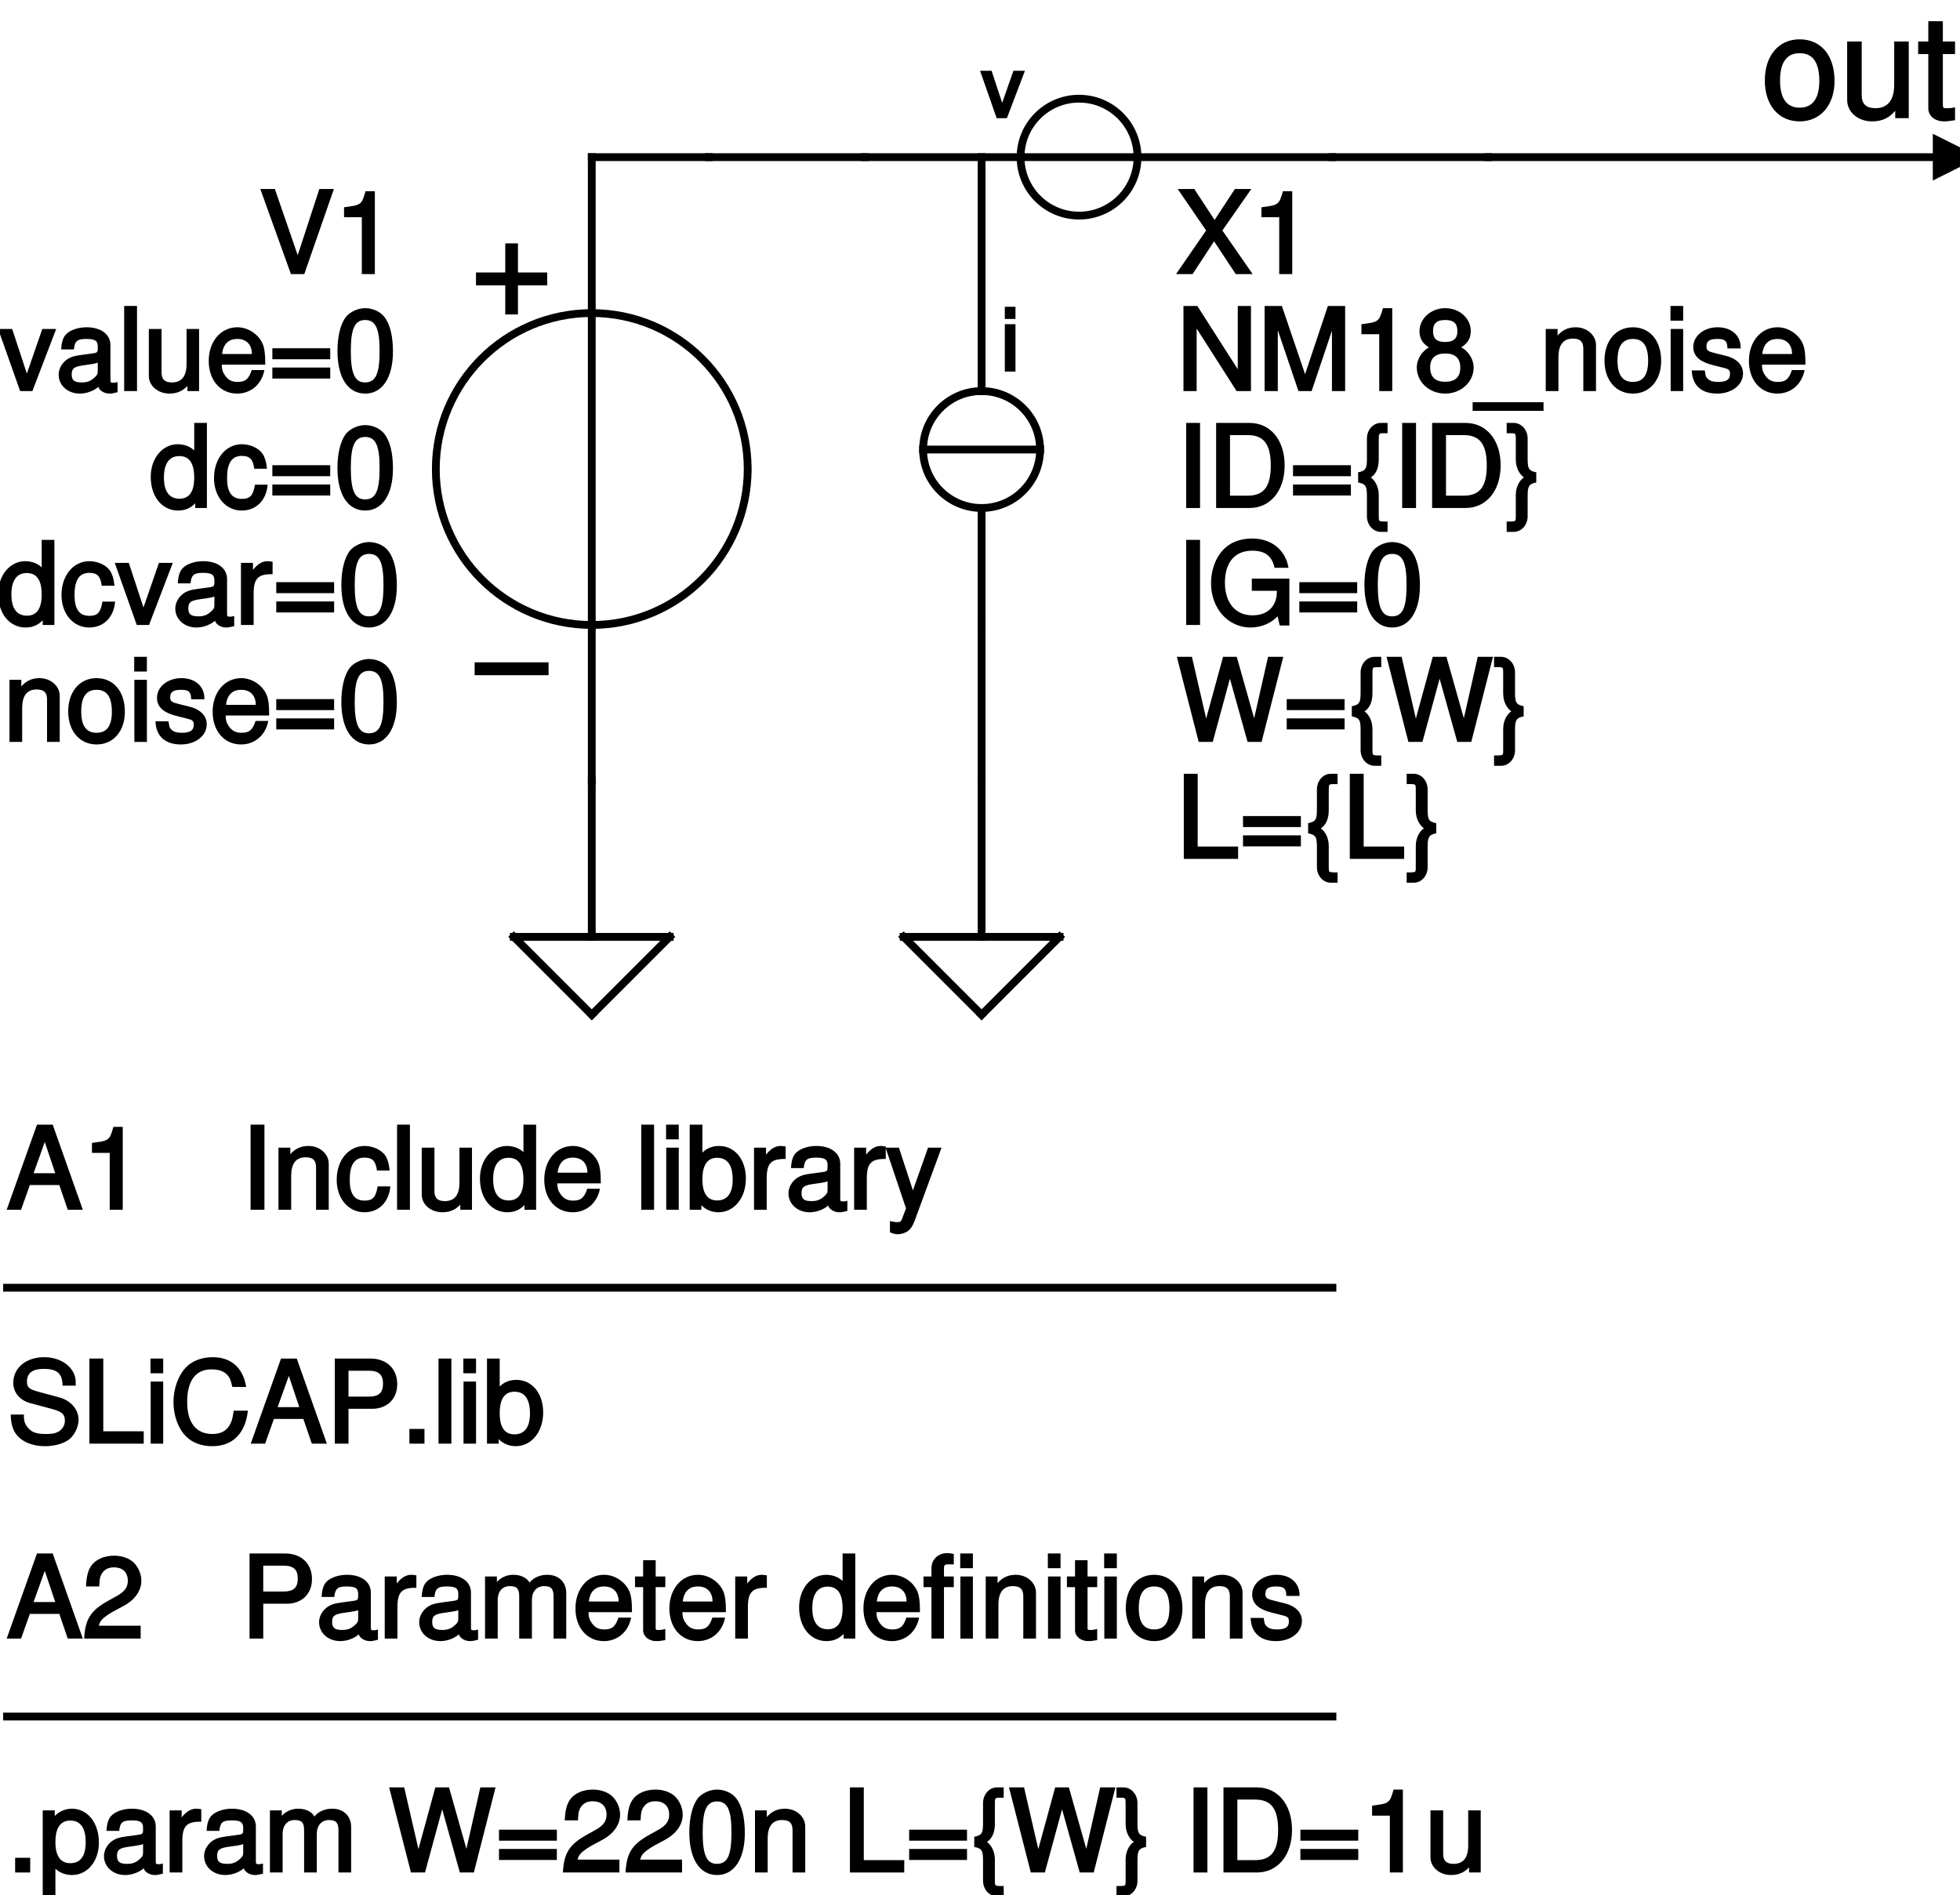 <?xml version="1.0" encoding="UTF-8"?>
<svg xmlns="http://www.w3.org/2000/svg" xmlns:xlink="http://www.w3.org/1999/xlink" width="181pt" height="175pt" viewBox="0 0 181 175" version="1.1">
<defs>
<g>
<symbol overflow="visible" id="glyph0-0">
<path style="stroke:none;" d=""/>
</symbol>
<symbol overflow="visible" id="glyph0-1">
<path style="stroke:none;" d="M 2.391 -0.141 L 4 -4.375 L 2.938 -4.375 L 1.734 -0.938 L 2.062 -0.922 L 0.922 -4.375 L -0.141 -4.375 L 1.391 0 L 2.328 0 Z M 2.391 -0.141 "/>
</symbol>
<symbol overflow="visible" id="glyph0-2">
<path style="stroke:none;" d="M 1.172 -4.375 L 0.344 -4.375 L 0.344 0 L 1.328 0 L 1.328 -4.375 Z M 1.172 -5.984 L 0.344 -5.984 L 0.344 -4.859 L 1.328 -4.859 L 1.328 -5.984 Z M 1.172 -5.984 "/>
</symbol>
<symbol overflow="visible" id="glyph1-0">
<path style="stroke:none;" d=""/>
</symbol>
<symbol overflow="visible" id="glyph1-1">
<path style="stroke:none;" d="M 4.172 -3.938 L 6.906 -7.859 L 5.391 -7.859 L 3.516 -5 L 1.641 -7.859 L 0.109 -7.859 L 2.734 -4.031 L -0.047 0 L 1.484 0 L 3.469 -3.031 L 5.469 0 L 7.031 0 L 4.234 -4.031 Z M 4.172 -3.938 "/>
</symbol>
<symbol overflow="visible" id="glyph1-2">
<path style="stroke:none;" d="M 2.547 -5.391 L 2.547 0 L 3.75 0 L 3.75 -7.656 L 2.891 -7.656 C 2.531 -6.391 2.484 -6.375 0.906 -6.172 L 0.906 -5.25 L 2.547 -5.25 Z M 2.547 -5.391 "/>
</symbol>
<symbol overflow="visible" id="glyph1-3">
<path style="stroke:none;" d="M 2.016 -7.859 L 0.891 -7.859 L 0.891 0 L 2.172 0 L 2.172 -7.859 Z M 2.016 -7.859 "/>
</symbol>
<symbol overflow="visible" id="glyph1-4">
<path style="stroke:none;" d="M 0.922 0 L 3.844 0 C 5.766 0 7.094 -1.578 7.094 -3.938 C 7.094 -6.281 5.781 -7.859 3.844 -7.859 L 0.766 -7.859 L 0.766 0 Z M 2.047 -0.984 L 2.047 -6.734 L 3.688 -6.734 C 5.188 -6.734 5.812 -5.859 5.812 -3.922 C 5.812 -2 5.188 -1.141 3.688 -1.141 L 2.047 -1.141 Z M 2.047 -0.984 "/>
</symbol>
<symbol overflow="visible" id="glyph1-5">
<path style="stroke:none;" d="M 5.562 -3.953 L 0.359 -3.953 L 0.359 -2.938 L 5.703 -2.938 L 5.703 -3.953 Z M 5.562 -2.172 L 0.359 -2.172 L 0.359 -1.156 L 5.703 -1.156 L 5.703 -2.172 Z M 5.562 -2.172 "/>
</symbol>
<symbol overflow="visible" id="glyph1-6">
<path style="stroke:none;" d="M 2.875 -7.859 L 2.391 -7.859 C 1.672 -7.859 1.078 -7.188 1.109 -6.344 L 1.109 -4.625 C 1.109 -3.688 1.047 -3.438 0.297 -3.297 L 0.297 -2.359 C 1.047 -2.219 1.109 -1.969 1.109 -1.047 L 1.109 0.688 C 1.078 1.531 1.672 2.203 2.391 2.203 L 3.016 2.203 L 3.016 1.25 L 2.719 1.25 C 2.203 1.234 2.203 1.234 2.203 0.703 L 2.203 -1.188 C 2.203 -2.047 1.766 -2.75 1.203 -2.969 L 1.203 -2.688 C 1.812 -2.906 2.203 -3.531 2.203 -4.469 L 2.203 -6.344 C 2.203 -6.891 2.203 -6.906 2.719 -6.906 L 3.016 -6.906 L 3.016 -7.859 Z M 2.875 -7.859 "/>
</symbol>
<symbol overflow="visible" id="glyph1-7">
<path style="stroke:none;" d="M 0.297 2.203 L 0.797 2.203 C 1.516 2.203 2.109 1.547 2.078 0.703 L 2.078 -1.031 C 2.078 -1.953 2.141 -2.219 2.875 -2.359 L 2.875 -3.297 C 2.141 -3.438 2.078 -3.688 2.078 -4.625 L 2.078 -6.344 C 2.109 -7.188 1.516 -7.859 0.797 -7.859 L 0.141 -7.859 L 0.141 -6.906 L 0.469 -6.906 C 0.984 -6.906 0.984 -6.891 0.984 -6.344 L 0.984 -4.469 C 0.984 -3.594 1.438 -2.906 1.984 -2.688 L 1.984 -2.969 C 1.438 -2.75 0.984 -2.062 0.984 -1.203 L 0.984 0.703 C 0.984 1.234 1 1.234 0.469 1.25 L 0.141 1.25 L 0.141 2.203 Z M 0.297 2.203 "/>
</symbol>
<symbol overflow="visible" id="glyph1-8">
<path style="stroke:none;" d="M 1.797 -7.859 L 0.672 -7.859 L 0.672 0 L 5.688 0 L 5.688 -1.141 L 1.953 -1.141 L 1.953 -7.859 Z M 1.797 -7.859 "/>
</symbol>
<symbol overflow="visible" id="glyph1-9">
<path style="stroke:none;" d="M 7.891 -0.141 L 9.859 -7.859 L 8.453 -7.859 L 7.031 -1.578 L 7.344 -1.562 L 5.562 -7.859 L 4.297 -7.859 L 2.578 -1.578 L 2.875 -1.562 L 1.422 -7.859 L 0.031 -7.859 L 2.047 0 L 3.344 0 L 5.078 -6.375 L 4.781 -6.375 L 6.562 0 L 7.859 0 Z M 7.891 -0.141 "/>
</symbol>
<symbol overflow="visible" id="glyph1-10">
<path style="stroke:none;" d="M 6.719 -7.859 L 5.656 -7.859 L 5.656 -1.516 L 5.906 -1.625 L 1.922 -7.859 L 0.641 -7.859 L 0.641 0 L 1.859 0 L 1.859 -6.281 L 1.594 -6.188 L 5.547 0 L 6.875 0 L 6.875 -7.859 Z M 6.719 -7.859 "/>
</symbol>
<symbol overflow="visible" id="glyph1-11">
<path style="stroke:none;" d="M 5.016 -0.141 L 7.156 -6.5 L 6.844 -6.5 L 6.844 0 L 8.062 0 L 8.062 -7.859 L 6.469 -7.859 L 4.219 -1.125 L 4.516 -1.109 L 2.219 -7.859 L 0.625 -7.859 L 0.625 0 L 1.844 0 L 1.844 -6.5 L 1.547 -6.5 L 3.75 0 L 4.969 0 Z M 5.016 -0.141 "/>
</symbol>
<symbol overflow="visible" id="glyph1-12">
<path style="stroke:none;" d="M 4.172 -3.922 C 4.938 -4.391 5.219 -4.844 5.219 -5.547 C 5.219 -6.719 4.172 -7.656 2.859 -7.656 C 1.562 -7.656 0.484 -6.703 0.484 -5.547 C 0.484 -4.859 0.766 -4.391 1.359 -4.031 C 0.797 -3.75 0.234 -3 0.234 -2.188 C 0.234 -0.828 1.391 0.234 2.859 0.234 C 4.312 0.234 5.484 -0.828 5.484 -2.172 C 5.484 -3 4.922 -3.75 4.344 -4.031 Z M 2.859 -6.562 C 3.641 -6.562 3.984 -6.25 3.984 -5.531 C 3.984 -4.844 3.625 -4.531 2.859 -4.531 C 2.078 -4.531 1.734 -4.844 1.734 -5.531 C 1.734 -6.25 2.078 -6.562 2.859 -6.562 Z M 2.859 -3.469 C 3.781 -3.469 4.25 -3.031 4.25 -2.172 C 4.25 -1.281 3.781 -0.859 2.844 -0.859 C 1.953 -0.859 1.469 -1.297 1.469 -2.172 C 1.469 -3.031 1.938 -3.469 2.859 -3.469 Z M 2.859 -3.469 "/>
</symbol>
<symbol overflow="visible" id="glyph1-13">
<path style="stroke:none;" d="M 6.016 1.031 L -0.391 1.031 L -0.391 1.828 L 6.156 1.828 L 6.156 1.031 Z M 6.016 1.031 "/>
</symbol>
<symbol overflow="visible" id="glyph1-14">
<path style="stroke:none;" d="M 0.578 -5.594 L 0.578 0 L 1.75 0 L 1.75 -3.141 C 1.75 -4.25 2.188 -4.844 3.078 -4.844 C 3.766 -4.844 4.047 -4.562 4.047 -3.906 L 4.047 0 L 5.219 0 L 5.219 -4.25 C 5.219 -5.156 4.391 -5.891 3.344 -5.891 C 2.531 -5.891 1.891 -5.531 1.422 -4.781 L 1.672 -4.672 L 1.672 -5.734 L 0.578 -5.734 Z M 0.578 -5.594 "/>
</symbol>
<symbol overflow="visible" id="glyph1-15">
<path style="stroke:none;" d="M 2.828 -5.891 C 1.297 -5.891 0.219 -4.656 0.219 -2.812 C 0.219 -0.984 1.297 0.234 2.844 0.234 C 4.375 0.234 5.453 -0.984 5.453 -2.781 C 5.453 -4.672 4.406 -5.891 2.828 -5.891 Z M 2.844 -4.812 C 3.812 -4.812 4.25 -4.141 4.25 -2.781 C 4.25 -1.5 3.797 -0.844 2.844 -0.844 C 1.875 -0.844 1.422 -1.5 1.422 -2.812 C 1.422 -4.141 1.875 -4.812 2.844 -4.812 Z M 2.844 -4.812 "/>
</symbol>
<symbol overflow="visible" id="glyph1-16">
<path style="stroke:none;" d="M 1.562 -5.734 L 0.547 -5.734 L 0.547 0 L 1.703 0 L 1.703 -5.734 Z M 1.562 -7.859 L 0.531 -7.859 L 0.531 -6.5 L 1.703 -6.5 L 1.703 -7.859 Z M 1.562 -7.859 "/>
</symbol>
<symbol overflow="visible" id="glyph1-17">
<path style="stroke:none;" d="M 4.703 -4.062 C 4.688 -5.141 3.844 -5.891 2.578 -5.891 C 1.312 -5.891 0.328 -5.094 0.328 -4.078 C 0.328 -3.219 0.922 -2.688 2.219 -2.375 L 3.031 -2.172 C 3.625 -2.031 3.719 -1.953 3.719 -1.562 C 3.719 -1.047 3.359 -0.844 2.609 -0.844 C 2.141 -0.844 1.844 -0.938 1.625 -1.172 C 1.484 -1.328 1.469 -1.375 1.391 -1.906 L 0.188 -1.906 C 0.234 -0.5 1.109 0.234 2.531 0.234 C 3.906 0.234 4.922 -0.578 4.922 -1.625 C 4.922 -2.438 4.312 -3.031 3.234 -3.281 L 2.406 -3.484 C 1.703 -3.656 1.547 -3.734 1.547 -4.125 C 1.547 -4.625 1.844 -4.812 2.547 -4.812 C 3.25 -4.812 3.469 -4.641 3.484 -3.938 L 4.703 -3.938 Z M 4.703 -4.062 "/>
</symbol>
<symbol overflow="visible" id="glyph1-18">
<path style="stroke:none;" d="M 5.484 -2.578 C 5.484 -3.406 5.422 -3.906 5.266 -4.312 C 4.906 -5.203 3.938 -5.891 2.906 -5.891 C 1.391 -5.891 0.266 -4.594 0.266 -2.781 C 0.266 -0.984 1.359 0.234 2.891 0.234 C 4.141 0.234 5.156 -0.609 5.406 -1.938 L 4.234 -1.938 C 3.953 -1.078 3.625 -0.844 2.922 -0.844 C 2.375 -0.844 2.016 -1.047 1.719 -1.516 C 1.516 -1.828 1.484 -2.031 1.469 -2.438 L 5.484 -2.438 Z M 1.484 -3.281 C 1.562 -4.281 2.031 -4.812 2.906 -4.812 C 3.781 -4.812 4.25 -4.25 4.25 -3.422 L 1.5 -3.422 Z M 1.484 -3.281 "/>
</symbol>
<symbol overflow="visible" id="glyph1-19">
<path style="stroke:none;" d="M 7.375 -4.281 L 4.062 -4.281 L 4.062 -3.156 L 6.375 -3.156 L 6.375 -3.078 C 6.375 -1.734 5.531 -0.891 4.141 -0.891 C 3.375 -0.891 2.781 -1.141 2.328 -1.625 C 1.828 -2.172 1.578 -2.969 1.578 -3.906 C 1.578 -5.766 2.484 -6.859 4.094 -6.859 C 5.25 -6.859 5.922 -6.406 6.156 -5.281 L 7.453 -5.281 C 7.156 -6.969 5.844 -7.984 4.094 -7.984 C 3.172 -7.984 2.312 -7.719 1.719 -7.219 C 0.828 -6.5 0.297 -5.219 0.297 -3.844 C 0.297 -1.516 1.891 0.234 3.938 0.234 C 4.969 0.234 5.875 -0.188 6.438 -0.797 L 6.641 0.047 L 7.531 0.047 L 7.531 -4.281 Z M 7.375 -4.281 "/>
</symbol>
<symbol overflow="visible" id="glyph1-20">
<path style="stroke:none;" d="M 2.859 -7.656 C 2.172 -7.656 1.438 -7.312 1.047 -6.812 C 0.578 -6.156 0.297 -5.062 0.297 -3.703 C 0.297 -1.203 1.281 0.234 2.859 0.234 C 4.422 0.234 5.422 -1.219 5.422 -3.641 C 5.422 -5.078 5.156 -6.141 4.656 -6.812 C 4.281 -7.328 3.562 -7.656 2.859 -7.656 Z M 2.859 -6.562 C 3.844 -6.562 4.188 -5.719 4.188 -3.719 C 4.188 -1.641 3.859 -0.797 2.844 -0.797 C 1.875 -0.797 1.531 -1.672 1.531 -3.688 C 1.531 -5.719 1.875 -6.562 2.859 -6.562 Z M 2.859 -6.562 "/>
</symbol>
<symbol overflow="visible" id="glyph1-21">
<path style="stroke:none;" d="M 3.109 -0.141 L 5.25 -5.734 L 3.969 -5.734 L 2.391 -1.172 L 2.688 -1.172 L 1.188 -5.734 L -0.109 -5.734 L 1.922 0 L 3.062 0 Z M 3.109 -0.141 "/>
</symbol>
<symbol overflow="visible" id="glyph1-22">
<path style="stroke:none;" d="M 5.562 -0.797 C 5.469 -0.766 5.438 -0.766 5.375 -0.766 C 5.078 -0.766 5.062 -0.781 5.062 -1.047 L 5.062 -4.25 C 5.062 -5.219 4.203 -5.891 2.859 -5.891 C 2.062 -5.891 1.312 -5.625 0.938 -5.219 C 0.688 -4.938 0.547 -4.531 0.516 -3.844 L 1.688 -3.844 C 1.766 -4.641 2.016 -4.812 2.828 -4.812 C 3.625 -4.812 3.891 -4.656 3.891 -4.125 L 3.891 -3.906 C 3.875 -3.531 3.844 -3.531 3.141 -3.438 C 1.922 -3.281 1.734 -3.25 1.391 -3.109 C 0.766 -2.844 0.281 -2.219 0.281 -1.516 C 0.281 -0.516 1.125 0.234 2.234 0.234 C 2.906 0.234 3.562 -0.047 3.953 -0.391 C 3.984 -0.141 4.406 0.234 4.969 0.234 C 5.156 0.234 5.281 0.219 5.719 0.109 L 5.719 -0.828 Z M 3.891 -1.859 C 3.891 -1.562 3.844 -1.484 3.594 -1.25 C 3.234 -0.922 2.922 -0.797 2.422 -0.797 C 1.734 -0.797 1.484 -0.984 1.484 -1.531 C 1.484 -2.109 1.719 -2.266 2.656 -2.391 C 3.578 -2.516 3.75 -2.562 3.891 -2.625 Z M 3.891 -1.859 "/>
</symbol>
<symbol overflow="visible" id="glyph1-23">
<path style="stroke:none;" d="M 1.578 -7.859 L 0.547 -7.859 L 0.547 0 L 1.734 0 L 1.734 -7.859 Z M 1.578 -7.859 "/>
</symbol>
<symbol overflow="visible" id="glyph1-24">
<path style="stroke:none;" d="M 5.156 -0.141 L 5.156 -5.734 L 4 -5.734 L 4 -2.5 C 4 -1.391 3.562 -0.797 2.656 -0.797 C 1.984 -0.797 1.688 -1.078 1.688 -1.734 L 1.688 -5.734 L 0.516 -5.734 L 0.516 -1.391 C 0.516 -0.484 1.359 0.234 2.422 0.234 C 3.219 0.234 3.828 -0.078 4.344 -0.797 L 4.078 -0.891 L 4.078 0 L 5.156 0 Z M 5.156 -0.141 "/>
</symbol>
<symbol overflow="visible" id="glyph1-25">
<path style="stroke:none;" d="M 4.219 -0.141 L 6.906 -7.859 L 5.562 -7.859 L 3.422 -1.312 L 3.719 -1.297 L 1.453 -7.859 L 0.109 -7.859 L 2.938 0 L 4.172 0 Z M 4.219 -0.141 "/>
</symbol>
<symbol overflow="visible" id="glyph1-26">
<path style="stroke:none;" d="M 5.156 -7.859 L 4.125 -7.859 L 4.125 -4.906 L 4.391 -5 C 4.031 -5.562 3.344 -5.891 2.609 -5.891 C 1.203 -5.891 0.109 -4.609 0.109 -2.875 C 0.109 -1.031 1.172 0.234 2.641 0.234 C 3.391 0.234 4.016 -0.078 4.484 -0.766 L 4.219 -0.859 L 4.219 0 L 5.297 0 L 5.297 -7.859 Z M 2.75 -4.797 C 3.688 -4.797 4.125 -4.109 4.125 -2.797 C 4.125 -1.547 3.688 -0.859 2.766 -0.859 C 1.812 -0.859 1.328 -1.547 1.328 -2.812 C 1.328 -4.094 1.812 -4.797 2.75 -4.797 Z M 2.75 -4.797 "/>
</symbol>
<symbol overflow="visible" id="glyph1-27">
<path style="stroke:none;" d="M 5.047 -3.75 C 5 -4.281 4.844 -4.734 4.641 -5.031 C 4.266 -5.547 3.5 -5.891 2.75 -5.891 C 1.266 -5.891 0.172 -4.578 0.172 -2.766 C 0.172 -1.016 1.266 0.234 2.734 0.234 C 4.031 0.234 5 -0.672 5.125 -2.156 L 3.953 -2.156 C 3.781 -1.141 3.5 -0.844 2.75 -0.844 C 1.797 -0.844 1.375 -1.484 1.375 -2.766 C 1.375 -4.125 1.797 -4.812 2.734 -4.812 C 3.469 -4.812 3.766 -4.516 3.891 -3.625 L 5.062 -3.625 Z M 5.047 -3.75 "/>
</symbol>
<symbol overflow="visible" id="glyph1-28">
<path style="stroke:none;" d="M 0.562 -5.594 L 0.562 0 L 1.734 0 L 1.734 -2.969 C 1.75 -4.281 2.141 -4.719 3.484 -4.688 L 3.484 -5.844 C 3.188 -5.875 3.109 -5.891 3 -5.891 C 2.453 -5.891 1.906 -5.516 1.406 -4.703 L 1.672 -4.594 L 1.672 -5.734 L 0.562 -5.734 Z M 0.562 -5.594 "/>
</symbol>
<symbol overflow="visible" id="glyph1-29">
<path style="stroke:none;" d="M 1.922 -3.219 L 4.297 -3.219 C 4.891 -3.219 5.469 -3.438 5.875 -3.797 C 6.328 -4.219 6.562 -4.797 6.562 -5.5 C 6.562 -6.922 5.578 -7.859 4.078 -7.859 L 0.797 -7.859 L 0.797 0 L 2.062 0 L 2.062 -3.219 Z M 2.062 -4.203 L 2.062 -6.734 L 3.938 -6.734 C 4.859 -6.734 5.25 -6.375 5.25 -5.531 C 5.25 -4.703 4.859 -4.344 3.938 -4.344 L 2.062 -4.344 Z M 2.062 -4.203 "/>
</symbol>
<symbol overflow="visible" id="glyph1-30">
<path style="stroke:none;" d="M 0.578 -5.594 L 0.578 0 L 1.75 0 L 1.75 -3.562 C 1.75 -4.344 2.172 -4.844 2.875 -4.844 C 3.531 -4.844 3.734 -4.594 3.734 -3.891 L 3.734 0 L 4.906 0 L 4.906 -3.562 C 4.906 -4.344 5.344 -4.844 6.047 -4.844 C 6.688 -4.844 6.906 -4.578 6.906 -3.891 L 6.906 0 L 8.078 0 L 8.078 -4.219 C 8.078 -5.203 7.375 -5.891 6.344 -5.891 C 5.625 -5.891 5.062 -5.625 4.688 -5.172 C 4.453 -5.594 3.906 -5.891 3.203 -5.891 C 2.484 -5.891 1.875 -5.578 1.422 -4.922 L 1.672 -4.812 L 1.672 -5.734 L 0.578 -5.734 Z M 0.578 -5.594 "/>
</symbol>
<symbol overflow="visible" id="glyph1-31">
<path style="stroke:none;" d="M 2.641 -5.734 L 1.891 -5.734 L 1.891 -7.234 L 0.734 -7.234 L 0.734 -5.734 L -0.016 -5.734 L -0.016 -4.75 L 0.734 -4.75 L 0.734 -0.766 C 0.734 -0.203 1.266 0.234 1.938 0.234 C 2.172 0.234 2.359 0.219 2.781 0.141 L 2.781 -0.891 C 2.516 -0.812 2.406 -0.797 2.234 -0.797 C 1.859 -0.797 1.891 -0.766 1.891 -1.141 L 1.891 -4.75 L 2.781 -4.75 L 2.781 -5.734 Z M 2.641 -5.734 "/>
</symbol>
<symbol overflow="visible" id="glyph1-32">
<path style="stroke:none;" d=""/>
</symbol>
<symbol overflow="visible" id="glyph1-33">
<path style="stroke:none;" d="M 2.688 -5.734 L 1.922 -5.734 L 1.922 -6.438 C 1.922 -6.812 1.984 -6.859 2.391 -6.859 C 2.453 -6.859 2.484 -6.859 2.828 -6.844 L 2.828 -7.812 C 2.484 -7.891 2.375 -7.891 2.203 -7.891 C 1.391 -7.891 0.766 -7.297 0.766 -6.516 L 0.766 -5.734 L 0.031 -5.734 L 0.031 -4.75 L 0.766 -4.75 L 0.766 0 L 1.922 0 L 1.922 -4.75 L 2.828 -4.75 L 2.828 -5.734 Z M 2.688 -5.734 "/>
</symbol>
<symbol overflow="visible" id="glyph1-34">
<path style="stroke:none;" d="M 4.781 -2.422 L 5.609 0 L 7 0 L 4.219 -7.859 L 2.766 -7.859 L -0.031 0 L 1.297 0 L 2.109 -2.281 L 4.828 -2.281 Z M 4.656 -3.375 L 2.453 -3.375 L 3.641 -6.688 L 3.344 -6.688 L 4.453 -3.375 Z M 4.656 -3.375 "/>
</symbol>
<symbol overflow="visible" id="glyph1-35">
<path style="stroke:none;" d="M 5.266 -1.188 L 1.547 -1.188 C 1.625 -1.641 1.922 -1.938 2.812 -2.469 L 3.859 -3.031 C 4.891 -3.594 5.469 -4.438 5.469 -5.344 C 5.469 -5.969 5.172 -6.641 4.734 -7.047 C 4.297 -7.438 3.656 -7.656 2.953 -7.656 C 2.016 -7.656 1.203 -7.297 0.797 -6.656 C 0.547 -6.266 0.391 -5.719 0.359 -4.812 L 1.578 -4.812 C 1.609 -5.453 1.641 -5.656 1.766 -5.906 C 2 -6.344 2.375 -6.578 2.922 -6.578 C 3.75 -6.578 4.219 -6.125 4.219 -5.328 C 4.219 -4.75 3.922 -4.344 3.266 -3.969 L 2.312 -3.438 C 0.766 -2.562 0.281 -1.766 0.188 0 L 5.406 0 L 5.406 -1.188 Z M 5.266 -1.188 "/>
</symbol>
<symbol overflow="visible" id="glyph1-36">
<path style="stroke:none;" d="M 1.984 -1.359 L 0.75 -1.359 L 0.75 0 L 2.141 0 L 2.141 -1.359 Z M 1.984 -1.359 "/>
</symbol>
<symbol overflow="visible" id="glyph1-37">
<path style="stroke:none;" d="M 0.562 2.266 L 1.578 2.266 L 1.578 -0.703 L 1.328 -0.609 C 1.781 -0.047 2.406 0.234 3.109 0.234 C 4.531 0.234 5.594 -1.031 5.594 -2.766 C 5.594 -4.594 4.547 -5.891 3.094 -5.891 C 2.359 -5.891 1.656 -5.516 1.25 -4.875 L 1.516 -4.766 L 1.516 -5.734 L 0.406 -5.734 L 0.406 2.266 Z M 2.953 -4.797 C 3.906 -4.797 4.375 -4.094 4.375 -2.781 C 4.375 -1.547 3.906 -0.859 2.953 -0.859 C 2.031 -0.859 1.578 -1.547 1.578 -2.812 C 1.578 -4.094 2.031 -4.797 2.953 -4.797 Z M 2.953 -4.797 "/>
</symbol>
<symbol overflow="visible" id="glyph1-38">
<path style="stroke:none;" d="M 0.406 -7.719 L 0.406 0 L 1.484 0 L 1.484 -0.828 L 1.234 -0.734 C 1.641 -0.109 2.312 0.234 3.062 0.234 C 4.5 0.234 5.594 -1.078 5.594 -2.875 C 5.594 -4.656 4.562 -5.891 3.109 -5.891 C 2.359 -5.891 1.719 -5.562 1.312 -4.953 L 1.578 -4.844 L 1.578 -7.859 L 0.406 -7.859 Z M 2.938 -4.797 C 3.906 -4.797 4.375 -4.094 4.375 -2.781 C 4.375 -1.547 3.891 -0.859 2.938 -0.859 C 2.016 -0.859 1.578 -1.547 1.578 -2.812 C 1.578 -4.094 2.016 -4.797 2.938 -4.797 Z M 2.938 -4.797 "/>
</symbol>
<symbol overflow="visible" id="glyph1-39">
<path style="stroke:none;" d="M 3.875 -5.594 L 2.375 -1.359 L 2.672 -1.344 L 1.234 -5.734 L 0 -5.734 L 1.891 -0.125 L 1.562 0.734 C 1.422 1.125 1.391 1.141 1.016 1.141 C 0.875 1.141 0.75 1.109 0.406 1.047 L 0.406 2.078 C 0.625 2.188 0.922 2.266 1.141 2.266 C 1.422 2.266 1.828 2.141 2.062 1.969 C 2.328 1.766 2.531 1.453 2.688 1.016 L 5.172 -5.734 L 3.922 -5.734 Z M 3.875 -5.594 "/>
</symbol>
<symbol overflow="visible" id="glyph1-40">
<path style="stroke:none;" d="M 6.344 -5.5 C 6.344 -6.016 6.312 -6.156 6.156 -6.516 C 5.734 -7.391 4.703 -7.984 3.422 -7.984 C 1.766 -7.984 0.578 -7 0.578 -5.625 C 0.578 -4.688 1.219 -3.969 2.219 -3.719 L 4.094 -3.219 C 5.062 -2.969 5.344 -2.719 5.344 -2.125 C 5.344 -1.719 5.156 -1.406 4.844 -1.172 C 4.531 -0.953 4.172 -0.891 3.562 -0.891 C 2.719 -0.891 2.281 -1.047 1.922 -1.484 C 1.641 -1.828 1.547 -2.078 1.562 -2.688 L 0.344 -2.688 C 0.359 -1.859 0.531 -1.297 0.828 -0.891 C 1.359 -0.172 2.344 0.234 3.5 0.234 C 4.406 0.234 5.25 -0.016 5.734 -0.391 C 6.25 -0.797 6.609 -1.562 6.609 -2.219 C 6.609 -3.156 5.875 -3.984 4.844 -4.266 L 2.938 -4.781 C 2.031 -5.031 1.844 -5.172 1.844 -5.75 C 1.844 -6.531 2.375 -6.906 3.391 -6.906 C 4.594 -6.906 5.125 -6.5 5.125 -5.359 L 6.344 -5.359 Z M 6.344 -5.5 "/>
</symbol>
<symbol overflow="visible" id="glyph1-41">
<path style="stroke:none;" d="M 7.031 -5.375 C 6.734 -7.031 5.625 -7.984 3.969 -7.984 C 2.938 -7.984 2.016 -7.625 1.453 -7 C 0.766 -6.25 0.344 -5.062 0.344 -3.844 C 0.344 -2.594 0.766 -1.422 1.484 -0.688 C 2.078 -0.078 2.938 0.234 3.922 0.234 C 5.781 0.234 6.969 -0.891 7.219 -3.047 L 5.906 -3.047 C 5.812 -2.391 5.75 -2.141 5.594 -1.828 C 5.281 -1.203 4.75 -0.891 3.938 -0.891 C 2.422 -0.891 1.609 -1.953 1.609 -3.844 C 1.609 -5.797 2.375 -6.859 3.844 -6.859 C 4.469 -6.859 4.922 -6.719 5.234 -6.422 C 5.516 -6.156 5.625 -5.938 5.781 -5.234 L 7.062 -5.234 Z M 7.031 -5.375 "/>
</symbol>
<symbol overflow="visible" id="glyph2-0">
<path style="stroke:none;" d=""/>
</symbol>
<symbol overflow="visible" id="glyph2-1">
<path style="stroke:none;" d="M 6.938 -3.75 L 4.375 -3.75 L 4.375 -6.438 L 3.203 -6.438 L 3.203 -3.75 L 0.5 -3.75 L 0.5 -2.562 L 3.203 -2.562 L 3.203 0.125 L 4.375 0.125 L 4.375 -2.562 L 7.078 -2.562 L 7.078 -3.75 Z M 6.938 -3.75 "/>
</symbol>
<symbol overflow="visible" id="glyph2-2">
<path style="stroke:none;" d="M 7.078 -3.75 L 0.375 -3.75 L 0.375 -2.562 L 7.203 -2.562 L 7.203 -3.75 Z M 7.078 -3.75 "/>
</symbol>
<symbol overflow="visible" id="glyph2-3">
<path style="stroke:none;" d="M 3.531 -7.281 C 1.609 -7.281 0.328 -5.766 0.328 -3.484 C 0.328 -1.188 1.609 0.297 3.547 0.297 C 5.469 0.297 6.766 -1.203 6.766 -3.438 C 6.766 -5.797 5.516 -7.281 3.531 -7.281 Z M 3.547 -6 C 4.766 -6 5.359 -5.141 5.359 -3.438 C 5.359 -1.828 4.75 -0.969 3.547 -0.969 C 2.344 -0.969 1.734 -1.828 1.734 -3.484 C 1.734 -5.141 2.344 -6 3.547 -6 Z M 3.547 -6 "/>
</symbol>
<symbol overflow="visible" id="glyph2-4">
<path style="stroke:none;" d="M 6.391 -0.125 L 6.391 -7.078 L 5.047 -7.078 L 5.047 -3.078 C 5.047 -1.688 4.453 -0.922 3.328 -0.922 C 2.469 -0.922 2.047 -1.297 2.047 -2.125 L 2.047 -7.078 L 0.703 -7.078 L 0.703 -1.688 C 0.703 -0.562 1.688 0.297 3.016 0.297 C 4.016 0.297 4.75 -0.094 5.375 -0.984 L 5.141 -1.078 L 5.141 0 L 6.391 0 Z M 6.391 -0.125 "/>
</symbol>
<symbol overflow="visible" id="glyph2-5">
<path style="stroke:none;" d="M 3.297 -7.078 L 2.312 -7.078 L 2.312 -8.953 L 0.969 -8.953 L 0.969 -7.078 L 0.031 -7.078 L 0.031 -5.922 L 0.969 -5.922 L 0.969 -0.906 C 0.969 -0.203 1.578 0.297 2.422 0.297 C 2.703 0.297 2.938 0.266 3.438 0.188 L 3.438 -1 C 3.141 -0.938 3 -0.922 2.781 -0.922 C 2.312 -0.922 2.312 -0.906 2.312 -1.391 L 2.312 -5.922 L 3.438 -5.922 L 3.438 -7.078 Z M 3.297 -7.078 "/>
</symbol>
</g>
</defs>
<g id="surface1">
<path style="fill:none;stroke-width:12;stroke-linecap:square;stroke-linejoin:miter;stroke:rgb(0%,0%,0%);stroke-opacity:1;stroke-miterlimit:10;" d="M 1510.807 1954.818 L 1510.807 1714.779 " transform="matrix(0.06,0,0,-0.06,0,175)"/>
<path style="fill:none;stroke-width:12;stroke-linecap:square;stroke-linejoin:miter;stroke:rgb(0%,0%,0%);stroke-opacity:1;stroke-miterlimit:10;" d="M 1330.794 2674.805 L 1090.82 2674.805 " transform="matrix(0.06,0,0,-0.06,0,175)"/>
<path style="fill:none;stroke-width:12;stroke-linecap:square;stroke-linejoin:miter;stroke:rgb(0%,0%,0%);stroke-opacity:1;stroke-miterlimit:10;" d="M 2050.781 2674.805 L 2290.82 2674.805 " transform="matrix(0.06,0,0,-0.06,0,175)"/>
<path style="fill:none;stroke-width:12;stroke-linecap:square;stroke-linejoin:miter;stroke:rgb(0%,0%,0%);stroke-opacity:1;stroke-miterlimit:10;" d="M 2050.781 2674.805 L 1330.794 2674.805 " transform="matrix(0.06,0,0,-0.06,0,175)"/>
<path style="fill:none;stroke-width:12;stroke-linecap:square;stroke-linejoin:miter;stroke:rgb(0%,0%,0%);stroke-opacity:1;stroke-miterlimit:10;" d="M 1600.781 2224.805 C 1600.781 2274.479 1560.482 2314.779 1510.807 2314.779 C 1461.068 2314.779 1420.768 2274.479 1420.768 2224.805 C 1420.768 2175.065 1461.068 2134.831 1510.807 2134.831 C 1560.482 2134.831 1600.781 2175.065 1600.781 2224.805 " transform="matrix(0.06,0,0,-0.06,0,175)"/>
<path style="fill:none;stroke-width:12;stroke-linecap:square;stroke-linejoin:miter;stroke:rgb(0%,0%,0%);stroke-opacity:1;stroke-miterlimit:10;" d="M 1750.781 2674.805 C 1750.781 2724.479 1710.482 2764.779 1660.807 2764.779 C 1611.068 2764.779 1570.768 2724.479 1570.768 2674.805 C 1570.768 2625.065 1611.068 2584.831 1660.807 2584.831 C 1710.482 2584.831 1750.781 2625.065 1750.781 2674.805 " transform="matrix(0.06,0,0,-0.06,0,175)"/>
<path style="fill:none;stroke-width:12;stroke-linecap:square;stroke-linejoin:miter;stroke:rgb(0%,0%,0%);stroke-opacity:1;stroke-miterlimit:10;" d="M 1600.781 2224.805 L 1420.768 2224.805 " transform="matrix(0.06,0,0,-0.06,0,175)"/>
<path style="fill:none;stroke-width:12;stroke-linecap:square;stroke-linejoin:miter;stroke:rgb(0%,0%,0%);stroke-opacity:1;stroke-miterlimit:10;" d="M 1510.807 2674.805 L 1510.807 2314.779 " transform="matrix(0.06,0,0,-0.06,0,175)"/>
<path style="fill:none;stroke-width:12;stroke-linecap:square;stroke-linejoin:miter;stroke:rgb(0%,0%,0%);stroke-opacity:1;stroke-miterlimit:10;" d="M 1510.807 1954.818 L 1510.807 2134.831 " transform="matrix(0.06,0,0,-0.06,0,175)"/>
<g style="fill:rgb(0%,0%,0%);fill-opacity:1;">
  <use xlink:href="#glyph0-1" x="90.648" y="10.912"/>
</g>
<g style="fill:rgb(0%,0%,0%);fill-opacity:1;">
  <use xlink:href="#glyph0-2" x="92.448" y="34.312"/>
</g>
<g style="fill:rgb(0%,0%,0%);fill-opacity:1;">
  <use xlink:href="#glyph1-1" x="108.648" y="25.312"/>
  <use xlink:href="#glyph1-2" x="115.585" y="25.312"/>
</g>
<g style="fill:rgb(0%,0%,0%);fill-opacity:1;">
  <use xlink:href="#glyph1-3" x="108.648" y="46.912"/>
  <use xlink:href="#glyph1-4" x="111.539" y="46.912"/>
  <use xlink:href="#glyph1-5" x="119.048" y="46.912"/>
  <use xlink:href="#glyph1-6" x="125.122" y="46.912"/>
  <use xlink:href="#glyph1-3" x="128.595" y="46.912"/>
  <use xlink:href="#glyph1-4" x="131.486" y="46.912"/>
  <use xlink:href="#glyph1-7" x="138.995" y="46.912"/>
</g>
<g style="fill:rgb(0%,0%,0%);fill-opacity:1;">
  <use xlink:href="#glyph1-8" x="108.648" y="79.312"/>
  <use xlink:href="#glyph1-5" x="114.43" y="79.312"/>
  <use xlink:href="#glyph1-6" x="120.504" y="79.312"/>
  <use xlink:href="#glyph1-8" x="123.978" y="79.312"/>
  <use xlink:href="#glyph1-7" x="129.76" y="79.312"/>
</g>
<g style="fill:rgb(0%,0%,0%);fill-opacity:1;">
  <use xlink:href="#glyph1-9" x="108.648" y="68.512"/>
  <use xlink:href="#glyph1-5" x="118.466" y="68.512"/>
  <use xlink:href="#glyph1-6" x="124.539" y="68.512"/>
  <use xlink:href="#glyph1-9" x="128.013" y="68.512"/>
  <use xlink:href="#glyph1-7" x="137.83" y="68.512"/>
</g>
<g style="fill:rgb(0%,0%,0%);fill-opacity:1;">
  <use xlink:href="#glyph1-10" x="108.648" y="36.112"/>
  <use xlink:href="#glyph1-11" x="116.157" y="36.112"/>
  <use xlink:href="#glyph1-2" x="124.82" y="36.112"/>
  <use xlink:href="#glyph1-12" x="130.602" y="36.112"/>
  <use xlink:href="#glyph1-13" x="136.385" y="36.112"/>
  <use xlink:href="#glyph1-14" x="142.167" y="36.112"/>
  <use xlink:href="#glyph1-15" x="147.95" y="36.112"/>
  <use xlink:href="#glyph1-16" x="153.732" y="36.112"/>
  <use xlink:href="#glyph1-17" x="156.041" y="36.112"/>
  <use xlink:href="#glyph1-18" x="161.241" y="36.112"/>
</g>
<g style="fill:rgb(0%,0%,0%);fill-opacity:1;">
  <use xlink:href="#glyph1-3" x="108.648" y="57.712"/>
  <use xlink:href="#glyph1-19" x="111.539" y="57.712"/>
  <use xlink:href="#glyph1-5" x="119.63" y="57.712"/>
  <use xlink:href="#glyph1-20" x="125.704" y="57.712"/>
</g>
<path style="fill:none;stroke-width:12;stroke-linecap:square;stroke-linejoin:miter;stroke:rgb(0%,0%,0%);stroke-opacity:1;stroke-miterlimit:10;" d="M 1510.807 1474.805 L 1510.807 1714.779 " transform="matrix(0.06,0,0,-0.06,0,175)"/>
<path style="fill:none;stroke-width:12;stroke-linecap:square;stroke-linejoin:miter;stroke:rgb(0%,0%,0%);stroke-opacity:1;stroke-miterlimit:10;" d="M 1630.794 1474.805 L 1390.82 1474.805 " transform="matrix(0.06,0,0,-0.06,0,175)"/>
<path style="fill:none;stroke-width:12;stroke-linecap:square;stroke-linejoin:miter;stroke:rgb(0%,0%,0%);stroke-opacity:1;stroke-miterlimit:10;" d="M 1630.794 1474.805 L 1510.807 1354.818 " transform="matrix(0.06,0,0,-0.06,0,175)"/>
<path style="fill:none;stroke-width:12;stroke-linecap:square;stroke-linejoin:miter;stroke:rgb(0%,0%,0%);stroke-opacity:1;stroke-miterlimit:10;" d="M 1390.82 1474.805 L 1510.807 1354.818 " transform="matrix(0.06,0,0,-0.06,0,175)"/>
<path style="fill:none;stroke-width:12;stroke-linecap:square;stroke-linejoin:miter;stroke:rgb(0%,0%,0%);stroke-opacity:1;stroke-miterlimit:10;" d="M 1150.781 2194.792 C 1150.781 2327.344 1043.359 2434.831 910.807 2434.831 C 778.255 2434.831 670.768 2327.344 670.768 2194.792 C 670.768 2062.24 778.255 1954.818 910.807 1954.818 C 1043.359 1954.818 1150.781 2062.24 1150.781 2194.792 " transform="matrix(0.06,0,0,-0.06,0,175)"/>
<path style="fill:none;stroke-width:12;stroke-linecap:square;stroke-linejoin:miter;stroke:rgb(0%,0%,0%);stroke-opacity:1;stroke-miterlimit:10;" d="M 910.807 2434.831 L 910.807 1954.818 " transform="matrix(0.06,0,0,-0.06,0,175)"/>
<path style="fill:none;stroke-width:12;stroke-linecap:square;stroke-linejoin:miter;stroke:rgb(0%,0%,0%);stroke-opacity:1;stroke-miterlimit:10;" d="M 910.807 1954.818 L 910.807 1714.779 " transform="matrix(0.06,0,0,-0.06,0,175)"/>
<path style="fill:none;stroke-width:12;stroke-linecap:square;stroke-linejoin:miter;stroke:rgb(0%,0%,0%);stroke-opacity:1;stroke-miterlimit:10;" d="M 910.807 2434.831 L 910.807 2674.805 " transform="matrix(0.06,0,0,-0.06,0,175)"/>
<g style="fill:rgb(0%,0%,0%);fill-opacity:1;">
  <use xlink:href="#glyph2-1" x="43.456" y="28.912"/>
</g>
<g style="fill:rgb(0%,0%,0%);fill-opacity:1;">
  <use xlink:href="#glyph2-2" x="43.456" y="64.912"/>
</g>
<g style="fill:rgb(0%,0%,0%);fill-opacity:1;">
  <use xlink:href="#glyph1-21" x="-0.063" y="36.112"/>
  <use xlink:href="#glyph1-22" x="5.137" y="36.112"/>
  <use xlink:href="#glyph1-23" x="10.919" y="36.112"/>
  <use xlink:href="#glyph1-24" x="13.228" y="36.112"/>
  <use xlink:href="#glyph1-18" x="19.01" y="36.112"/>
  <use xlink:href="#glyph1-5" x="24.793" y="36.112"/>
  <use xlink:href="#glyph1-20" x="30.866" y="36.112"/>
</g>
<g style="fill:rgb(0%,0%,0%);fill-opacity:1;">
  <use xlink:href="#glyph1-25" x="23.929" y="25.312"/>
  <use xlink:href="#glyph1-2" x="30.866" y="25.312"/>
</g>
<g style="fill:rgb(0%,0%,0%);fill-opacity:1;">
  <use xlink:href="#glyph1-26" x="13.81" y="46.912"/>
  <use xlink:href="#glyph1-27" x="19.592" y="46.912"/>
  <use xlink:href="#glyph1-5" x="24.792" y="46.912"/>
  <use xlink:href="#glyph1-20" x="30.866" y="46.912"/>
</g>
<g style="fill:rgb(0%,0%,0%);fill-opacity:1;">
  <use xlink:href="#glyph1-26" x="-0.275" y="57.712"/>
  <use xlink:href="#glyph1-27" x="5.507" y="57.712"/>
  <use xlink:href="#glyph1-21" x="10.707" y="57.712"/>
  <use xlink:href="#glyph1-22" x="15.907" y="57.712"/>
  <use xlink:href="#glyph1-28" x="21.689" y="57.712"/>
  <use xlink:href="#glyph1-5" x="25.153" y="57.712"/>
  <use xlink:href="#glyph1-20" x="31.226" y="57.712"/>
</g>
<g style="fill:rgb(0%,0%,0%);fill-opacity:1;">
  <use xlink:href="#glyph1-14" x="0.297" y="68.512"/>
  <use xlink:href="#glyph1-15" x="6.079" y="68.512"/>
  <use xlink:href="#glyph1-16" x="11.862" y="68.512"/>
  <use xlink:href="#glyph1-17" x="14.17" y="68.512"/>
  <use xlink:href="#glyph1-18" x="19.37" y="68.512"/>
  <use xlink:href="#glyph1-5" x="25.153" y="68.512"/>
  <use xlink:href="#glyph1-20" x="31.226" y="68.512"/>
</g>
<path style="fill:none;stroke-width:12;stroke-linecap:square;stroke-linejoin:miter;stroke:rgb(0%,0%,0%);stroke-opacity:1;stroke-miterlimit:10;" d="M 1090.82 2674.805 L 910.807 2674.805 " transform="matrix(0.06,0,0,-0.06,0,175)"/>
<path style="fill:none;stroke-width:12;stroke-linecap:square;stroke-linejoin:miter;stroke:rgb(0%,0%,0%);stroke-opacity:1;stroke-miterlimit:10;" d="M 910.807 1474.805 L 910.807 1714.779 " transform="matrix(0.06,0,0,-0.06,0,175)"/>
<path style="fill:none;stroke-width:12;stroke-linecap:square;stroke-linejoin:miter;stroke:rgb(0%,0%,0%);stroke-opacity:1;stroke-miterlimit:10;" d="M 1030.794 1474.805 L 790.82 1474.805 " transform="matrix(0.06,0,0,-0.06,0,175)"/>
<path style="fill:none;stroke-width:12;stroke-linecap:square;stroke-linejoin:miter;stroke:rgb(0%,0%,0%);stroke-opacity:1;stroke-miterlimit:10;" d="M 1030.794 1474.805 L 910.807 1354.818 " transform="matrix(0.06,0,0,-0.06,0,175)"/>
<path style="fill:none;stroke-width:12;stroke-linecap:square;stroke-linejoin:miter;stroke:rgb(0%,0%,0%);stroke-opacity:1;stroke-miterlimit:10;" d="M 790.82 1474.805 L 910.807 1354.818 " transform="matrix(0.06,0,0,-0.06,0,175)"/>
<g style="fill:rgb(0%,0%,0%);fill-opacity:1;">
  <use xlink:href="#glyph1-29" x="22.248" y="151.312"/>
  <use xlink:href="#glyph1-22" x="29.185" y="151.312"/>
  <use xlink:href="#glyph1-28" x="34.967" y="151.312"/>
  <use xlink:href="#glyph1-22" x="38.43" y="151.312"/>
  <use xlink:href="#glyph1-30" x="44.213" y="151.312"/>
  <use xlink:href="#glyph1-18" x="52.876" y="151.312"/>
  <use xlink:href="#glyph1-31" x="58.658" y="151.312"/>
  <use xlink:href="#glyph1-18" x="61.55" y="151.312"/>
  <use xlink:href="#glyph1-28" x="67.332" y="151.312"/>
  <use xlink:href="#glyph1-32" x="70.795" y="151.312"/>
  <use xlink:href="#glyph1-26" x="73.686" y="151.312"/>
  <use xlink:href="#glyph1-18" x="79.469" y="151.312"/>
  <use xlink:href="#glyph1-33" x="85.251" y="151.312"/>
  <use xlink:href="#glyph1-16" x="88.142" y="151.312"/>
  <use xlink:href="#glyph1-14" x="90.451" y="151.312"/>
  <use xlink:href="#glyph1-16" x="96.234" y="151.312"/>
  <use xlink:href="#glyph1-31" x="98.542" y="151.312"/>
  <use xlink:href="#glyph1-16" x="101.434" y="151.312"/>
  <use xlink:href="#glyph1-15" x="103.742" y="151.312"/>
  <use xlink:href="#glyph1-14" x="109.525" y="151.312"/>
  <use xlink:href="#glyph1-17" x="115.307" y="151.312"/>
</g>
<path style="fill:none;stroke-width:12;stroke-linecap:square;stroke-linejoin:miter;stroke:rgb(0%,0%,0%);stroke-opacity:1;stroke-miterlimit:10;" d="M 2050.781 274.805 L 10.807 274.805 " transform="matrix(0.06,0,0,-0.06,0,175)"/>
<g style="fill:rgb(0%,0%,0%);fill-opacity:1;">
  <use xlink:href="#glyph1-34" x="0.648" y="151.312"/>
  <use xlink:href="#glyph1-35" x="7.585" y="151.312"/>
</g>
<g style="fill:rgb(0%,0%,0%);fill-opacity:1;">
  <use xlink:href="#glyph1-36" x="0.648" y="172.912"/>
  <use xlink:href="#glyph1-37" x="3.539" y="172.912"/>
  <use xlink:href="#glyph1-22" x="9.321" y="172.912"/>
  <use xlink:href="#glyph1-28" x="15.104" y="172.912"/>
  <use xlink:href="#glyph1-22" x="18.567" y="172.912"/>
  <use xlink:href="#glyph1-30" x="24.349" y="172.912"/>
  <use xlink:href="#glyph1-32" x="33.013" y="172.912"/>
  <use xlink:href="#glyph1-9" x="35.904" y="172.912"/>
  <use xlink:href="#glyph1-5" x="45.722" y="172.912"/>
  <use xlink:href="#glyph1-35" x="51.795" y="172.912"/>
  <use xlink:href="#glyph1-35" x="57.578" y="172.912"/>
  <use xlink:href="#glyph1-20" x="63.36" y="172.912"/>
  <use xlink:href="#glyph1-14" x="69.142" y="172.912"/>
  <use xlink:href="#glyph1-32" x="74.925" y="172.912"/>
  <use xlink:href="#glyph1-8" x="77.816" y="172.912"/>
  <use xlink:href="#glyph1-5" x="83.598" y="172.912"/>
  <use xlink:href="#glyph1-6" x="89.672" y="172.912"/>
  <use xlink:href="#glyph1-9" x="93.146" y="172.912"/>
  <use xlink:href="#glyph1-7" x="102.963" y="172.912"/>
  <use xlink:href="#glyph1-32" x="106.437" y="172.912"/>
  <use xlink:href="#glyph1-3" x="109.328" y="172.912"/>
  <use xlink:href="#glyph1-4" x="112.219" y="172.912"/>
  <use xlink:href="#glyph1-5" x="119.728" y="172.912"/>
  <use xlink:href="#glyph1-2" x="125.802" y="172.912"/>
  <use xlink:href="#glyph1-24" x="131.584" y="172.912"/>
</g>
<path style="fill:none;stroke-width:12;stroke-linecap:square;stroke-linejoin:miter;stroke:rgb(0%,0%,0%);stroke-opacity:1;stroke-miterlimit:10;" d="M 3010.807 2674.805 L 2290.82 2674.805 " transform="matrix(0.06,0,0,-0.06,0,175)"/>
<g style="fill:rgb(0%,0%,0%);fill-opacity:1;">
  <use xlink:href="#glyph2-3" x="162.648" y="10.912"/>
  <use xlink:href="#glyph2-4" x="169.876" y="10.912"/>
  <use xlink:href="#glyph2-5" x="177.104" y="10.912"/>
</g>
<g style="fill:rgb(0%,0%,0%);fill-opacity:1;">
  <use xlink:href="#glyph1-3" x="22.248" y="111.712"/>
  <use xlink:href="#glyph1-14" x="25.139" y="111.712"/>
  <use xlink:href="#glyph1-27" x="30.921" y="111.712"/>
  <use xlink:href="#glyph1-23" x="36.121" y="111.712"/>
  <use xlink:href="#glyph1-24" x="38.43" y="111.712"/>
  <use xlink:href="#glyph1-26" x="44.213" y="111.712"/>
  <use xlink:href="#glyph1-18" x="49.995" y="111.712"/>
  <use xlink:href="#glyph1-32" x="55.778" y="111.712"/>
  <use xlink:href="#glyph1-23" x="58.669" y="111.712"/>
  <use xlink:href="#glyph1-16" x="60.978" y="111.712"/>
  <use xlink:href="#glyph1-38" x="63.286" y="111.712"/>
  <use xlink:href="#glyph1-28" x="69.069" y="111.712"/>
  <use xlink:href="#glyph1-22" x="72.532" y="111.712"/>
  <use xlink:href="#glyph1-28" x="78.314" y="111.712"/>
  <use xlink:href="#glyph1-39" x="81.778" y="111.712"/>
</g>
<path style="fill:none;stroke-width:12;stroke-linecap:square;stroke-linejoin:miter;stroke:rgb(0%,0%,0%);stroke-opacity:1;stroke-miterlimit:10;" d="M 2050.781 934.766 L 10.807 934.766 " transform="matrix(0.06,0,0,-0.06,0,175)"/>
<g style="fill:rgb(0%,0%,0%);fill-opacity:1;">
  <use xlink:href="#glyph1-34" x="0.648" y="111.712"/>
  <use xlink:href="#glyph1-2" x="7.585" y="111.712"/>
</g>
<g style="fill:rgb(0%,0%,0%);fill-opacity:1;">
  <use xlink:href="#glyph1-40" x="0.648" y="133.312"/>
  <use xlink:href="#glyph1-8" x="7.585" y="133.312"/>
  <use xlink:href="#glyph1-16" x="13.367" y="133.312"/>
  <use xlink:href="#glyph1-41" x="15.676" y="133.312"/>
  <use xlink:href="#glyph1-34" x="23.185" y="133.312"/>
  <use xlink:href="#glyph1-29" x="30.121" y="133.312"/>
  <use xlink:href="#glyph1-36" x="37.058" y="133.312"/>
  <use xlink:href="#glyph1-23" x="39.949" y="133.312"/>
  <use xlink:href="#glyph1-16" x="42.258" y="133.312"/>
  <use xlink:href="#glyph1-38" x="44.567" y="133.312"/>
</g>
<path style=" stroke:none;fill-rule:nonzero;fill:rgb(0%,0%,0%);fill-opacity:1;" d="M 178.488 16.672 L 178.488 12.352 L 182.809 14.512 "/>
</g>
</svg>
